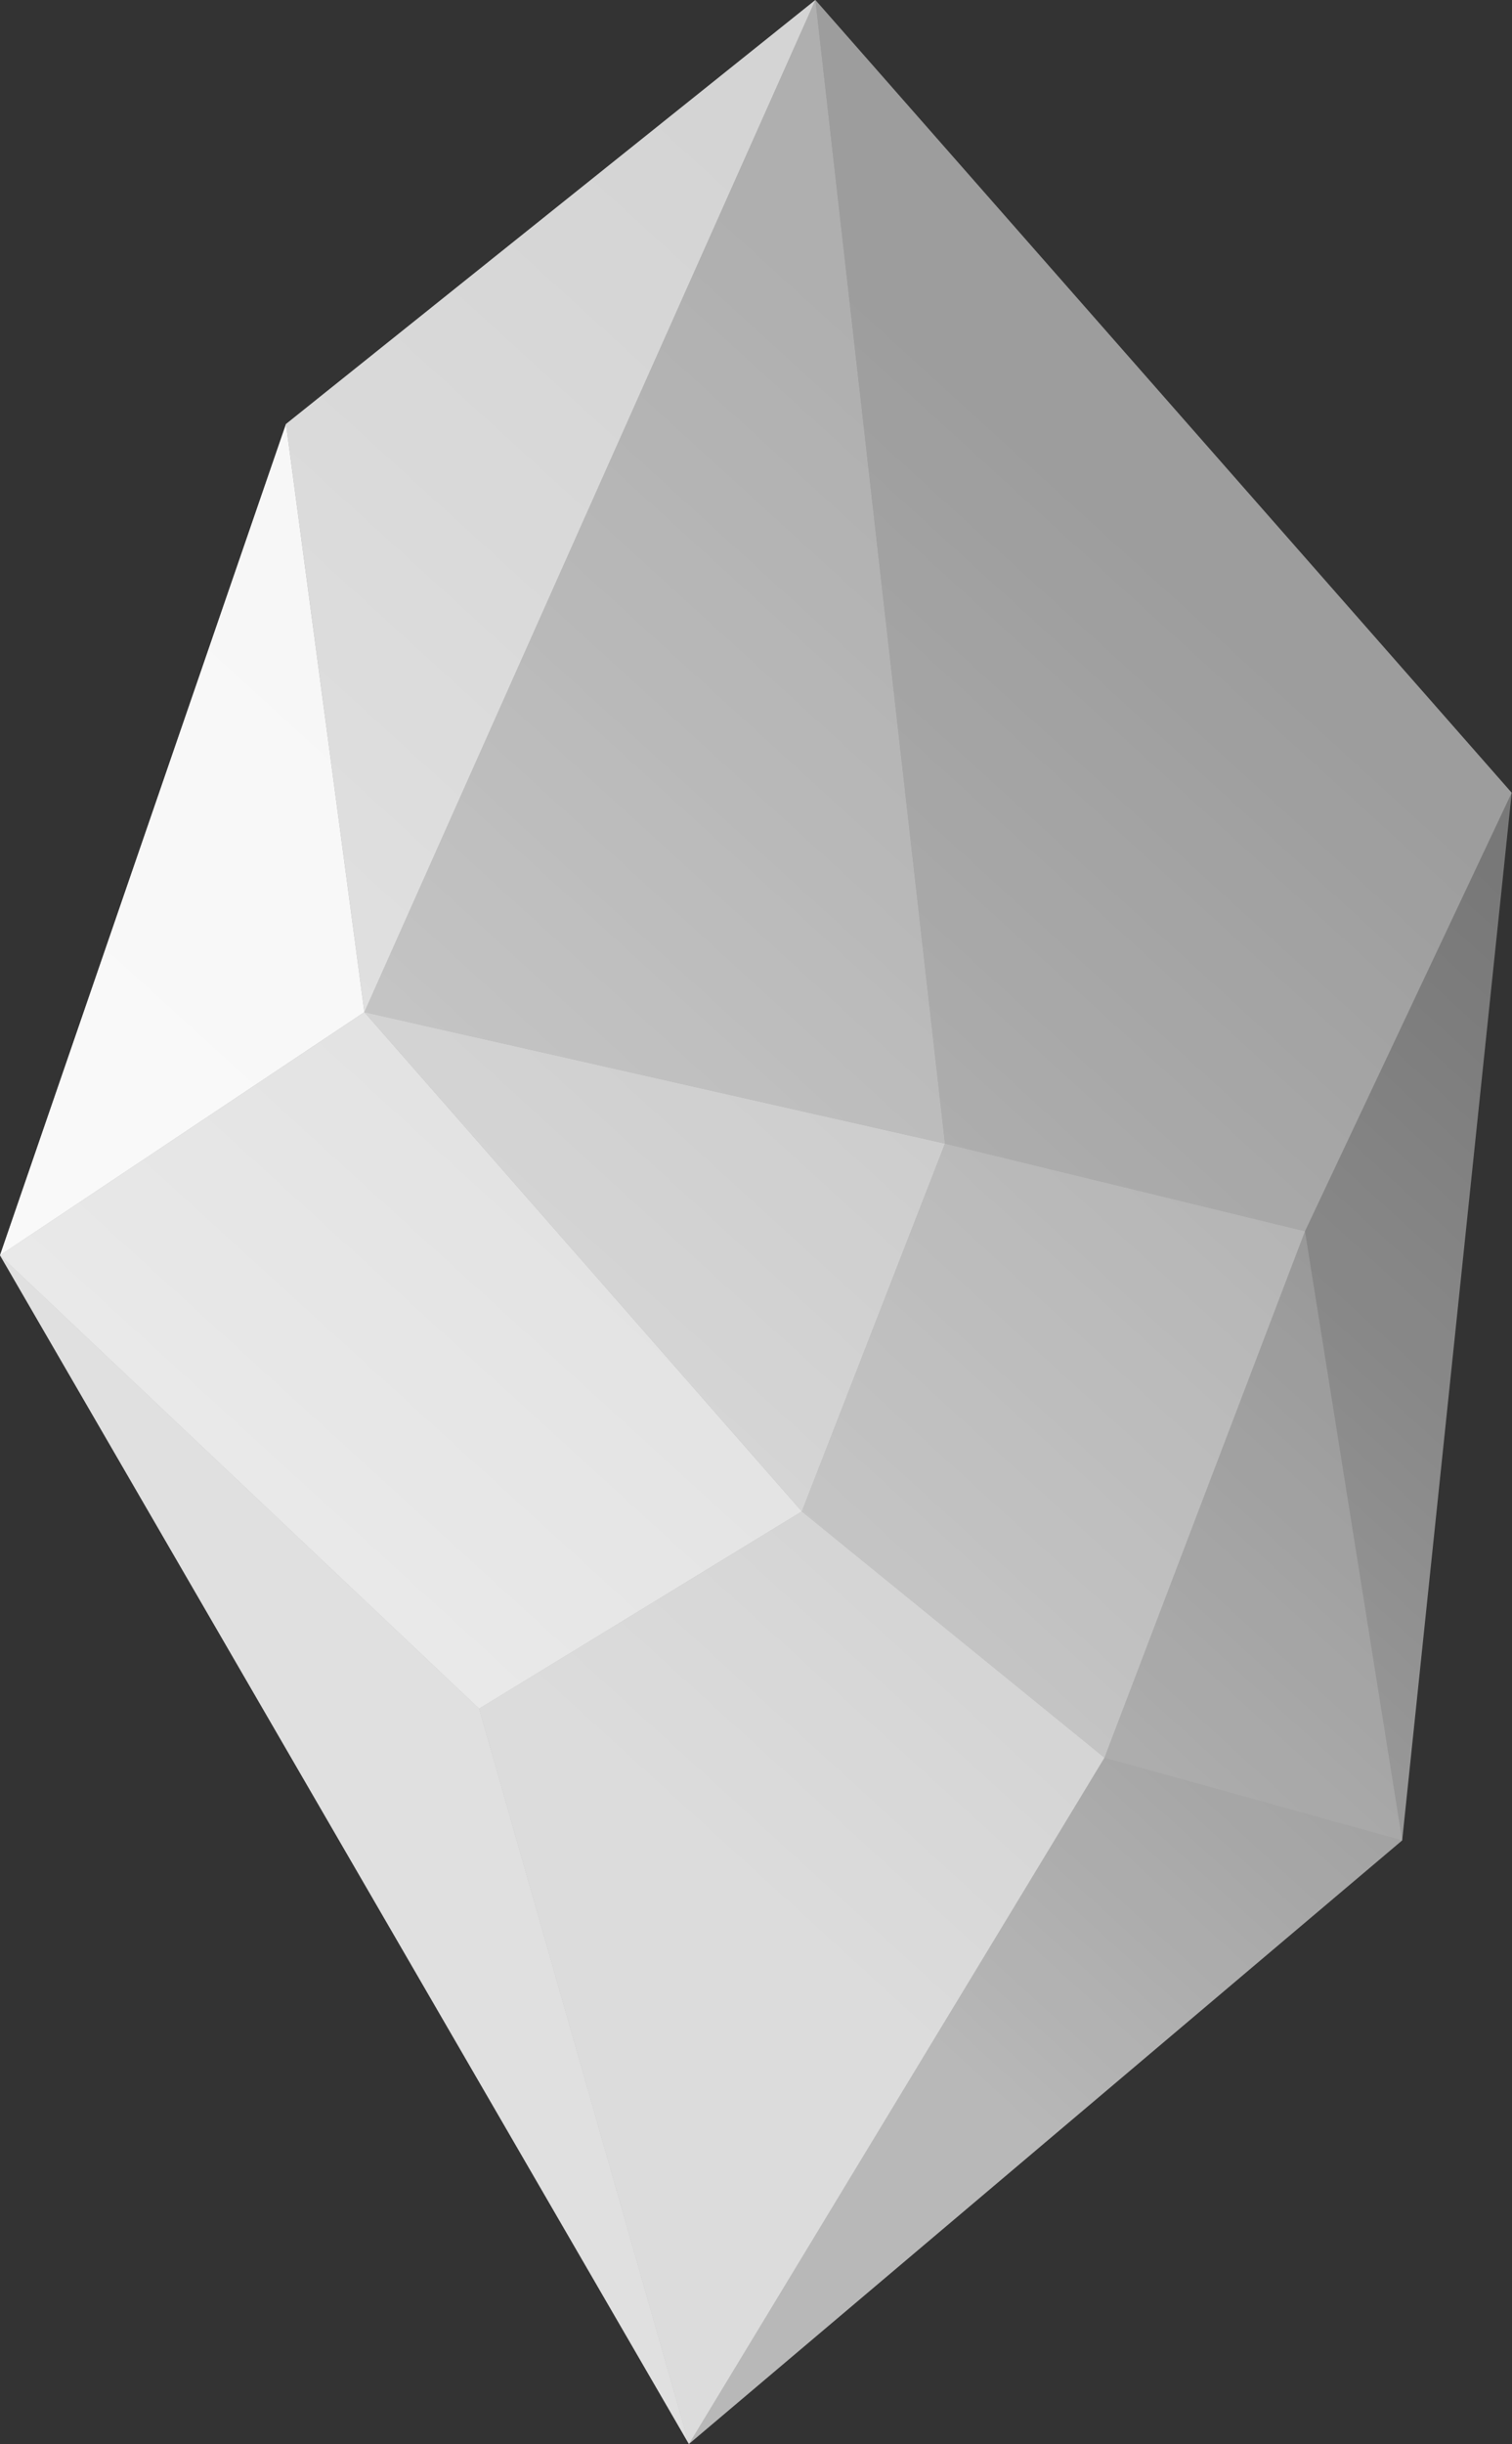 <?xml version="1.0" encoding="utf-8"?>
<!-- Generator: Adobe Illustrator 21.0.2, SVG Export Plug-In . SVG Version: 6.00 Build 0)  -->
<svg version="1.1" id="Layer_1" xmlns="http://www.w3.org/2000/svg" xmlns:xlink="http://www.w3.org/1999/xlink" x="0px" y="0px"
	 viewBox="0 0 490.1 792" style="enable-background:new 0 0 490.1 792;" xml:space="preserve">
<rect x="0" y="0" width="490.1" height="792" fill="#333333" stroke="none"/>
<style type="text/css">
	.st0{fill:url(#SVGID_1_);}
	.st1{opacity:0.93;fill:#FFFFFF;enable-background:new    ;}
	.st2{opacity:0.63;fill:#FFFFFF;enable-background:new    ;}
	.st3{opacity:0.73;fill:#FFFFFF;enable-background:new    ;}
	.st4{opacity:0.7;fill:#FFFFFF;enable-background:new    ;}
	.st5{opacity:0.42;fill:#FFFFFF;enable-background:new    ;}
	.st6{opacity:0.58;fill:#FFFFFF;enable-background:new    ;}
	.st7{opacity:0.15;fill:#FFFFFF;enable-background:new    ;}
	.st8{opacity:0.2;fill:#FFFFFF;enable-background:new    ;}
	.st9{opacity:0.44;fill:#FFFFFF;enable-background:new    ;}
	.st10{opacity:0.32;fill:#FFFFFF;enable-background:new    ;}
	.st11{opacity:6.000000e-02;fill:#FFFFFF;enable-background:new    ;}
</style>
<title>Artboard 1</title>
<linearGradient id="SVGID_1_" gradientUnits="userSpaceOnUse" x1="62.883" y1="26.642" x2="5.743413e-02" y2="-76.866" gradientTransform="matrix(3.321 0.653 0.653 -3.321 185.215 263.251)">
	<stop  offset="0" style="stop-color:#707070"/>
	<stop  offset="0.11" style="stop-color:#757575"/>
	<stop  offset="0.34" style="stop-color:#818181"/>
	<stop  offset="0.66" style="stop-color:#959595"/>
	<stop  offset="1" style="stop-color:#ACACAC"/>
</linearGradient>
<polygon class="st0" points="490,256.9 264.3,0 92.7,137.4 0,406.8 223.3,792 454.5,596.4 "/>
<g>
	<polygon class="st1" points="118.1,328 0,406.8 92.7,137.4 	"/>
	<polygon class="st2" points="223.3,792 0,406.8 155.3,553.7 	"/>
	<polygon class="st3" points="259.9,489.8 155.3,553.7 0,406.8 118.1,328 	"/>
	<polygon class="st4" points="264.3,0 118.1,328 92.7,137.4 	"/>
	<polygon class="st5" points="423,399 306.3,370.6 259.9,489.8 358,569.6 	"/>
	<polygon class="st6" points="223.3,792 358,569.6 259.9,489.8 155.3,553.7 	"/>
	<polygon class="st7" points="454.5,596.4 358,569.6 223.3,792 	"/>
	<polygon class="st8" points="423,399 454.5,596.4 358,569.6 	"/>
	<polygon class="st9" points="264.3,0 306.3,370.6 118.1,328 	"/>
	<polygon class="st6" points="259.9,489.8 118.1,328 306.3,370.6 	"/>
	<polygon class="st10" points="423,399 490,256.9 264.3,0 306.3,370.6 	"/>
	<polygon class="st11" points="454.5,596.4 490,256.9 423,399 	"/>
</g>
</svg>

